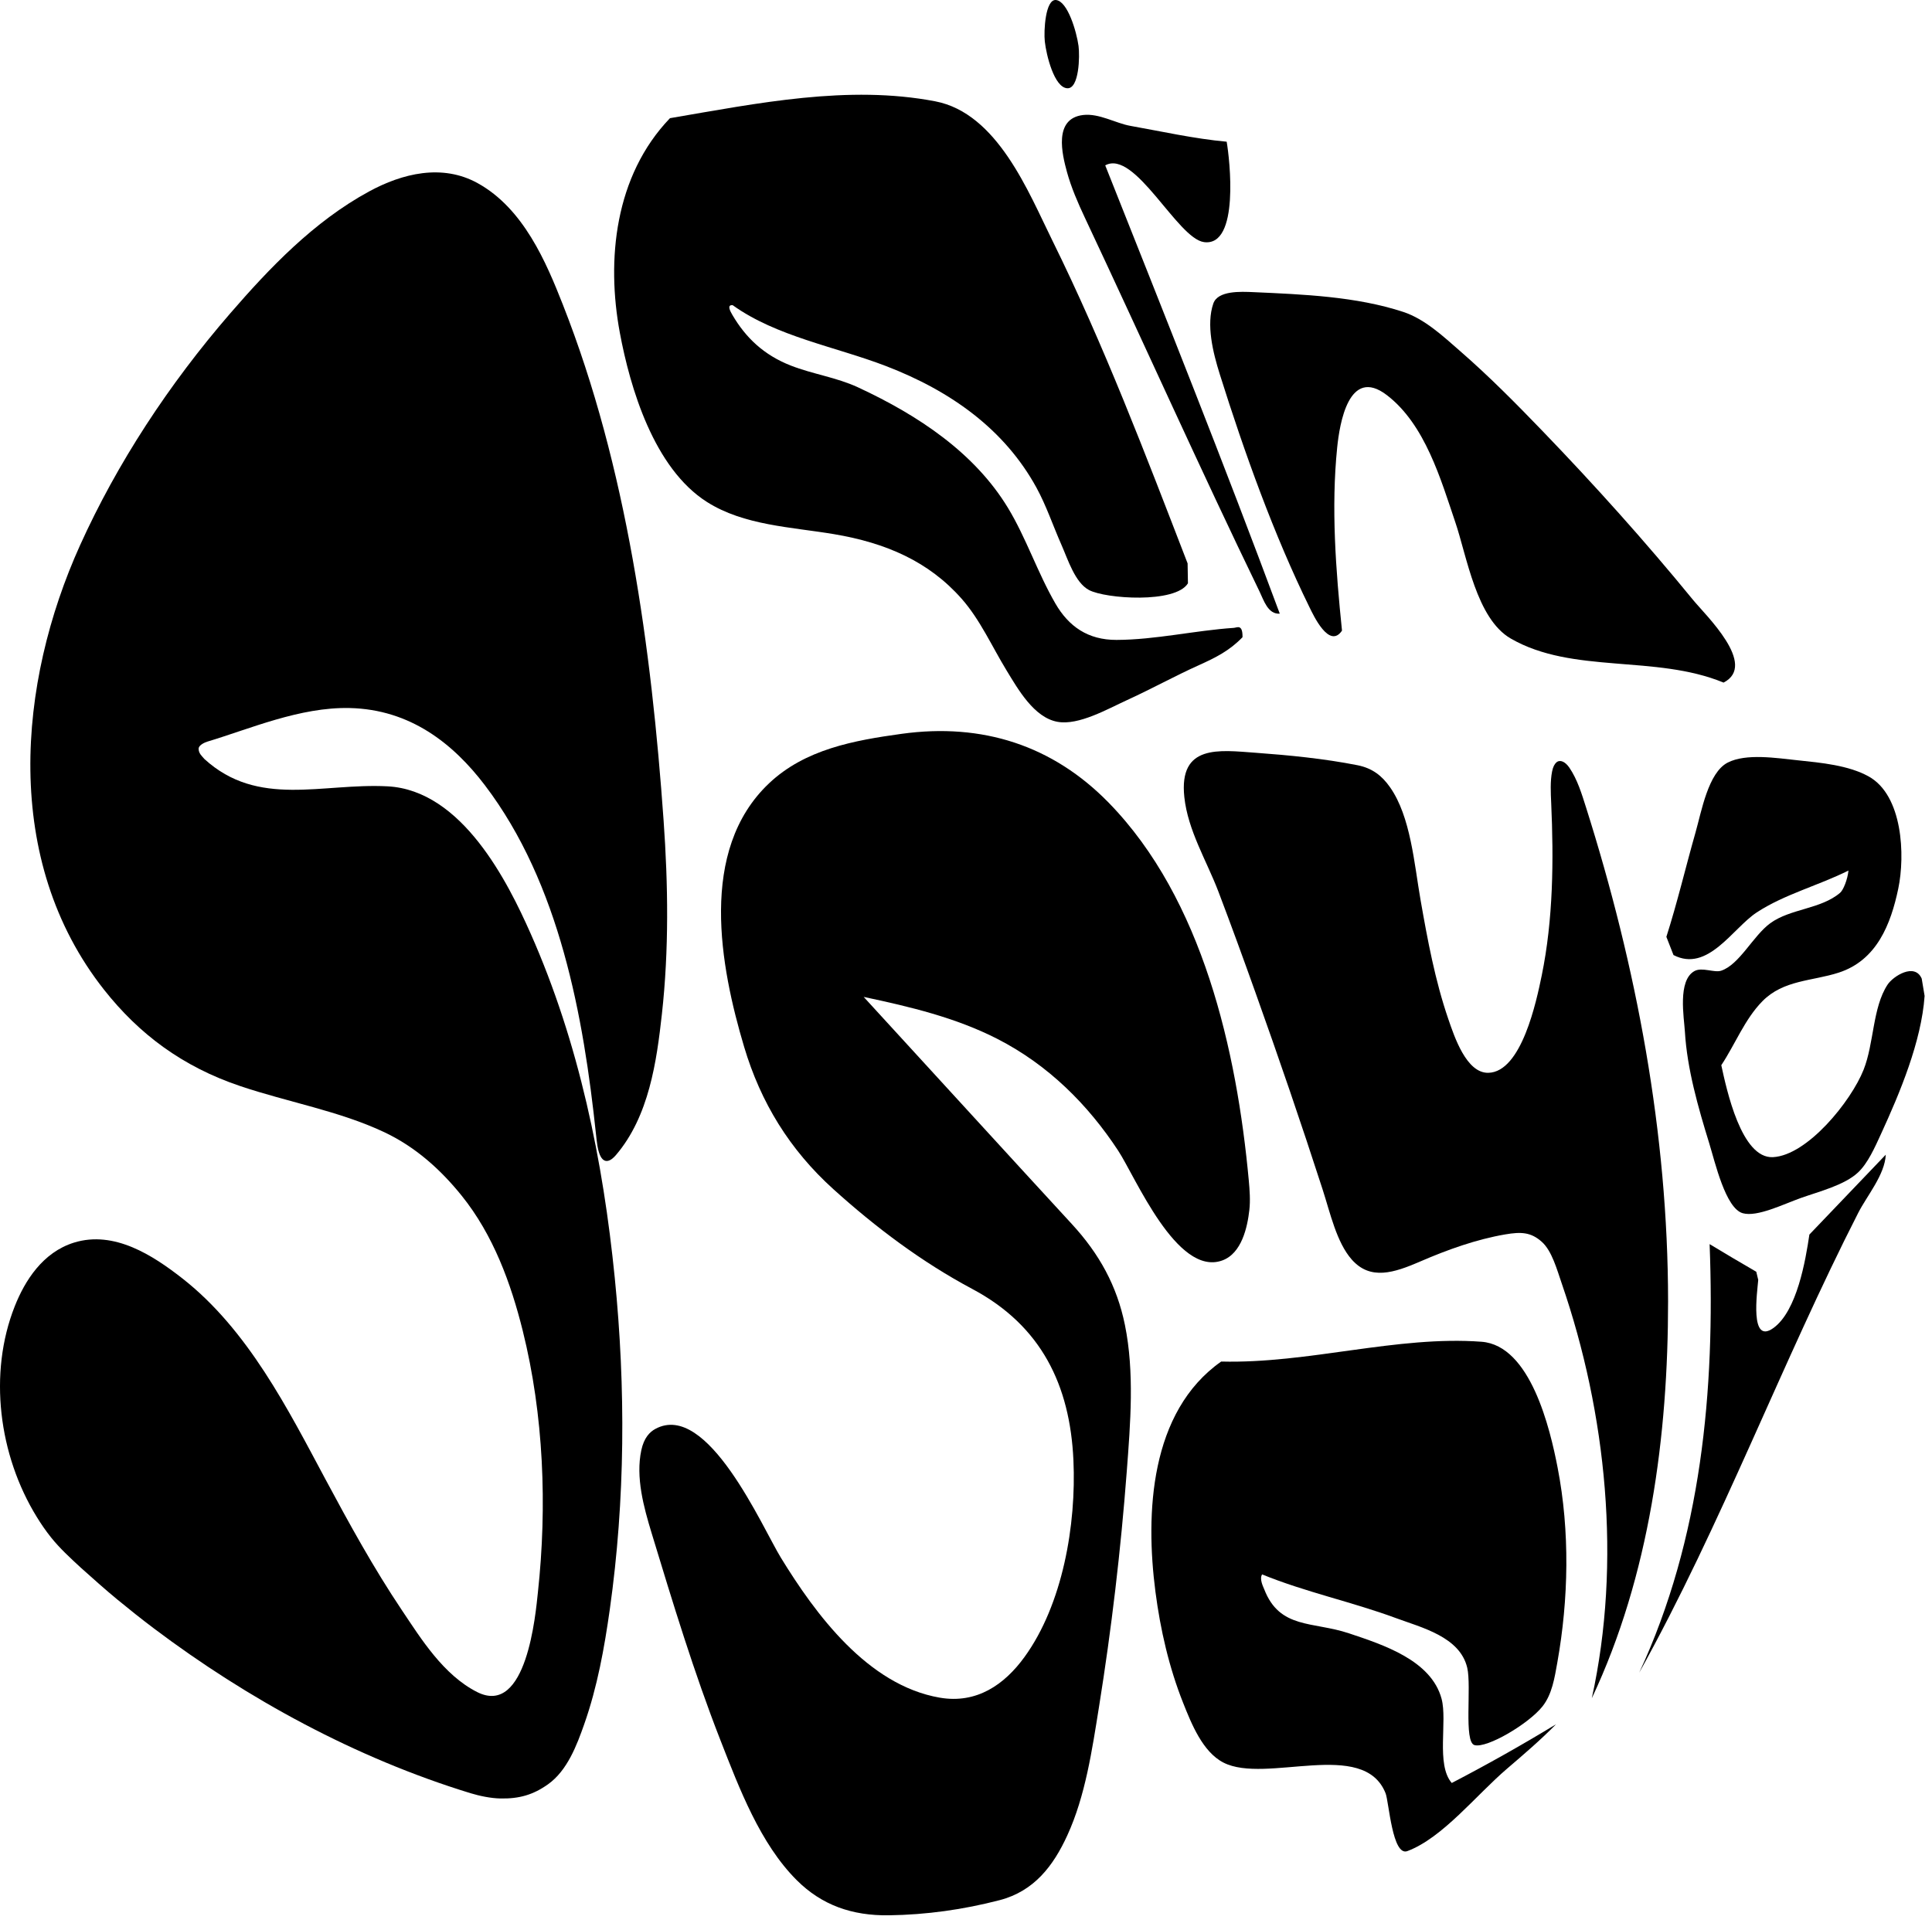 <svg width="231" height="230" viewBox="0 0 231 230" fill="none" xmlns="http://www.w3.org/2000/svg">
    <path d="M23.748 89.492C23.72 90.128 24.216 90.484 24.439 90.775C30.874 96.644 38.49 93.633 46.334 94.042C55.268 94.507 60.737 105.541 63.445 111.649C69.256 124.759 72.12 138.945 73.507 152.851C74.815 165.968 74.764 179.35 72.911 192.475C72.26 197.087 71.423 201.747 69.856 206.199C68.974 208.705 67.838 211.748 65.523 213.395C63.764 214.646 62.097 215.136 59.831 215.091C58.686 215.069 57.351 214.794 56.252 214.458C42.507 210.248 29.548 203.153 18.404 194.756C16.923 193.64 15.457 192.472 14.029 191.297C12.531 190.063 11.089 188.765 9.647 187.476C8.397 186.319 7.137 185.17 6.096 183.861C5.464 183.067 4.922 182.277 4.404 181.435C-0.167 174.019 -1.405 164.246 1.759 156.238C2.975 153.159 5.113 149.777 8.835 148.616C13.675 147.107 18.332 150.191 21.718 152.826C29.663 159.007 34.471 168.629 38.905 176.901C41.75 182.21 44.669 187.532 48.071 192.602C50.344 195.992 53.017 200.319 57.043 202.36C62.995 205.377 64.046 192.916 64.313 190.457C65.433 180.125 65.013 169.244 62.502 159.155C61.101 153.526 58.998 147.709 55.189 142.985C52.73 139.938 49.741 137.196 45.946 135.405C40.553 132.863 34.464 131.824 28.723 129.891C21.808 127.564 16.621 123.666 12.441 118.369C0.22 102.88 2.132 81.672 9.572 65.21C13.998 55.418 20.175 45.968 27.547 37.455C32.196 32.088 37.496 26.508 44.112 22.907C48.101 20.736 52.87 19.56 57.112 21.905C62.603 24.939 65.313 31.389 67.297 36.431C74.96 55.895 77.887 77.563 79.343 98.124C79.888 105.806 79.992 113.596 79.14 121.28C78.516 126.9 77.611 133.511 73.631 138.157C73.043 138.843 72.239 139.306 71.727 138.122C71.449 137.481 71.354 136.538 71.261 135.66C69.773 121.627 66.94 105.705 57.974 93.911C54.213 88.963 49.073 84.84 41.807 84.678C35.857 84.546 29.899 87.165 24.785 88.698C24.526 88.775 23.832 89.074 23.753 89.472C23.752 89.479 23.75 89.483 23.749 89.492H23.748Z" fill="#000"/>
    <path d="M142.034 69.766C140.54 72.2 132.183 71.618 130.203 70.564C128.532 69.677 127.683 66.906 126.917 65.173C125.908 62.892 125.106 60.477 123.917 58.308C120.117 51.378 113.733 46.774 105.915 43.772C99.887 41.457 92.842 40.258 87.604 36.499C86.851 36.424 87.34 37.276 87.584 37.691C89.175 40.399 91.334 42.46 94.546 43.718C97.164 44.744 100.02 45.134 102.567 46.315C109.859 49.695 116.539 54.185 120.513 60.733C122.693 64.327 124.047 68.476 126.186 72.174C127.773 74.917 130.074 76.542 133.499 76.531C138.159 76.515 142.879 75.402 147.521 75.091C147.908 75.065 148.584 74.593 148.562 76.207C147.017 77.814 145.362 78.645 143.334 79.557C140.505 80.831 137.668 82.399 134.776 83.719C132.422 84.794 128.979 86.782 126.443 86.327C123.64 85.825 121.733 82.447 120.356 80.191C118.603 77.319 117.187 74.108 114.973 71.601C111.04 67.146 105.921 64.92 99.696 63.879C94.594 63.026 88.964 62.842 84.546 60.045C78.17 56.009 75.334 46.355 74.113 39.808C72.487 31.079 73.489 21.035 80.105 14.134C90.609 12.342 101.433 10.123 111.826 12.118C119.267 13.546 122.979 23.002 125.796 28.704C131.992 41.252 136.971 54.37 141.996 67.379C142.013 68.331 142.022 68.808 142.037 69.766H142.034Z" fill="#000"/>
    <path d="M145.07 36.303C145.608 34.734 148.353 34.872 149.881 34.94C155.815 35.205 162.165 35.457 167.781 37.304C170.363 38.153 172.596 40.26 174.574 41.983C178.035 44.995 181.254 48.249 184.412 51.528C190.684 58.039 196.744 64.788 202.415 71.728C203.941 73.596 210.184 79.519 206.08 81.635C197.891 78.262 188.061 80.649 180.636 76.368C176.521 73.995 175.39 66.53 173.998 62.437C172.282 57.388 170.41 50.774 165.823 47.258C161.259 43.758 160.165 50.726 159.882 53.502C159.143 60.749 159.717 68.192 160.456 75.419C158.936 77.687 157.021 73.545 156.588 72.664C152.32 63.982 148.781 54.109 145.851 44.782C145.018 42.128 144.205 38.828 145.069 36.303H145.07Z" fill="#000"/>
    <path d="M103.321 119.24C103.303 119.236 103.285 119.232 103.267 119.229C111.57 128.281 119.873 137.391 128.161 146.397C131.445 149.966 133.544 153.773 134.499 158.448C135.655 164.111 135.159 170.212 134.721 175.985C134.009 185.387 132.895 194.821 131.402 204.138C130.575 209.291 129.776 214.794 127.609 219.513C125.949 223.131 123.66 226.177 119.512 227.254C115.173 228.381 110.775 228.999 106.277 229.062C101.865 229.124 98.252 227.846 95.257 224.856C90.897 220.504 88.402 213.911 86.138 208.12C82.969 200.018 80.443 191.679 77.918 183.376C76.967 180.246 75.987 176.692 76.678 173.443C76.993 171.961 77.683 171.261 78.347 170.898C84.581 167.484 91.146 182.676 93.364 186.292C97.496 193.031 103.736 201.542 112.356 203.033C116.797 203.801 120.107 201.456 122.485 198.184C127.056 191.897 128.7 182.362 128.344 174.619C127.93 165.663 124.514 158.557 116.263 154.161C110.21 150.934 104.724 146.808 99.661 142.237C94.403 137.493 90.953 131.841 88.975 125.211C86.112 115.609 83.472 101.713 91.941 93.692C96.257 89.604 102.118 88.549 107.797 87.764C117.473 86.424 125.888 89.16 132.573 96.013C143.801 107.521 147.881 125.675 149.312 141.177C149.419 142.329 149.507 143.58 149.38 144.704C149.149 146.751 148.472 149.92 146.118 150.754C140.709 152.671 135.762 140.764 133.7 137.623C130.09 132.118 125.339 127.362 119.247 124.246C114.268 121.699 108.784 120.397 103.324 119.239L103.321 119.24Z" fill="#000"/>
    <path d="M184.426 204.082C182.774 206.167 177.778 209.119 176.299 208.708C174.993 208.346 175.961 201.715 175.43 199.457C174.559 195.751 169.974 194.653 166.898 193.515C161.643 191.572 156.117 190.421 150.905 188.294C150.547 188.849 151.063 189.825 151.152 190.057C153 194.866 156.973 193.895 161.292 195.34C165.362 196.702 171.118 198.55 172.361 203.164C173.085 205.854 171.672 211.045 173.58 213.238C177.818 211.034 181.97 208.696 186.052 206.214C184.191 208.103 182.197 209.812 180.191 211.528C176.489 214.693 172.491 219.8 168.276 221.383C166.47 222.062 166.069 215.482 165.667 214.469C163.047 207.863 151.36 213.409 146.278 210.797C143.793 209.521 142.45 206.143 141.463 203.661C139.776 199.421 138.739 194.894 138.151 190.375C136.932 180.992 137.475 168.846 146.011 162.836C156.471 163.103 167.001 159.712 177.138 160.469C183.001 160.906 185.339 170.882 186.237 175.523C187.718 183.163 187.55 191.257 186.204 198.818C185.879 200.646 185.579 202.627 184.426 204.082Z" fill="#000"/>
    <path d="M186.09 91.18C186.528 90.807 187.145 91.085 187.641 91.809C188.595 93.206 189.121 94.941 189.635 96.565C195.664 115.593 199.436 135.573 199.444 155.622C199.449 171.692 197.243 188.434 190.326 203.099C193.901 186.83 192.071 169.022 186.749 153.555C186.151 151.816 185.555 149.594 184.342 148.514C183.042 147.355 181.867 147.305 179.958 147.633C176.542 148.219 173.092 149.447 169.811 150.869C166.685 152.222 163.855 153.165 161.623 150.638C159.808 148.582 159.05 145.072 158.136 142.246C155.589 134.365 152.9 126.523 150.118 118.729C148.674 114.683 147.196 110.621 145.674 106.621C144.269 102.931 142.026 99.322 141.603 95.311C140.936 88.987 145.775 89.712 150.118 90.027C154.085 90.316 158.298 90.723 162.31 91.518C164.081 91.869 165.235 92.773 166.202 94.153C168.672 97.675 169.087 103.28 169.85 107.639C170.684 112.402 171.584 117.255 173.16 121.854C173.888 123.978 175.332 128.364 177.955 128.304C181.939 128.213 183.713 119.693 184.334 116.679C185.714 109.977 185.775 102.832 185.469 96.042C185.415 94.832 185.339 93.458 185.577 92.26C185.683 91.724 185.871 91.367 186.093 91.179L186.09 91.18Z" fill="#000"/>
    <path d="M222.819 127.943C224.083 124.762 223.88 120.521 225.683 117.765C226.344 116.756 228.925 115.1 229.77 117.037C229.915 117.866 229.984 118.281 230.116 119.108C229.73 124.585 227.151 130.721 224.898 135.628C224.166 137.22 223.338 139.113 222.156 140.222C220.538 141.739 217.551 142.481 215.293 143.284C213.226 144.02 210.104 145.578 208.374 145.097C206.317 144.525 205.059 138.983 204.36 136.718C203.034 132.418 201.721 127.844 201.455 123.382C201.356 121.705 200.559 117.261 202.597 116.137C203.513 115.632 204.966 116.369 205.798 116.09C207.991 115.354 209.605 111.917 211.662 110.416C214.068 108.66 217.695 108.746 220.011 106.777C220.397 106.449 220.907 105.183 221.012 104.113C217.392 105.924 213.362 106.95 210.045 109.122C207.181 110.997 204.197 116.348 200.091 114.22C199.755 113.349 199.585 112.913 199.24 112.041C200.555 107.929 201.54 103.72 202.722 99.57C203.438 97.057 204.235 92.405 206.571 91.204C208.766 90.077 212.38 90.658 214.97 90.93C217.723 91.22 220.994 91.516 223.413 92.852C227.525 95.124 227.792 102.332 226.969 106.267C226.077 110.535 224.398 114.855 219.833 116.327C216.657 117.352 213.237 117.185 210.721 119.743C208.605 121.893 207.462 124.907 205.807 127.393C206.439 130.294 208.196 138.589 211.987 138.391C216.099 138.178 221.318 131.722 222.819 127.943Z" fill="#000"/>
    <path d="M225.471 138.101C225.365 140.492 223.229 143 222.187 145.038C213.098 162.836 205.845 182.302 195.992 200.049C203.438 184.024 205.078 166.264 204.411 148.793C206.263 149.909 208.118 151.017 209.989 152.097C210.085 152.488 210.132 152.683 210.223 153.071C210.114 154.487 209.162 160.915 212.052 158.815C214.862 156.772 215.885 150.721 216.34 147.647C219.385 144.466 222.428 141.284 225.468 138.1L225.471 138.101Z" fill="#000"/>
    <path d="M132.159 19.808C139.239 37.623 146.35 55.433 153.015 73.388C151.603 73.504 151.078 71.737 150.617 70.788C143.567 56.243 136.695 40.878 129.707 26.023C128.869 24.244 128.074 22.402 127.573 20.575C126.99 18.445 125.941 14.178 129.5 13.755C131.41 13.528 133.397 14.742 135.151 15.052C138.816 15.701 142.815 16.6 146.667 16.947C147.025 18.987 148.242 29.523 143.96 28.956C140.767 28.534 135.7 17.814 132.146 19.778C132.15 19.787 132.154 19.798 132.159 19.808Z" fill="#000"/>
    <path d="M128.955 5.496C129.117 6.702 129.034 10.642 127.607 10.556C126.046 10.464 125.101 6.584 124.923 4.964C124.781 3.679 124.995 -0.11 126.252 0.002C127.658 0.128 128.728 3.817 128.955 5.494V5.496Z" fill="#000"/>
</svg>